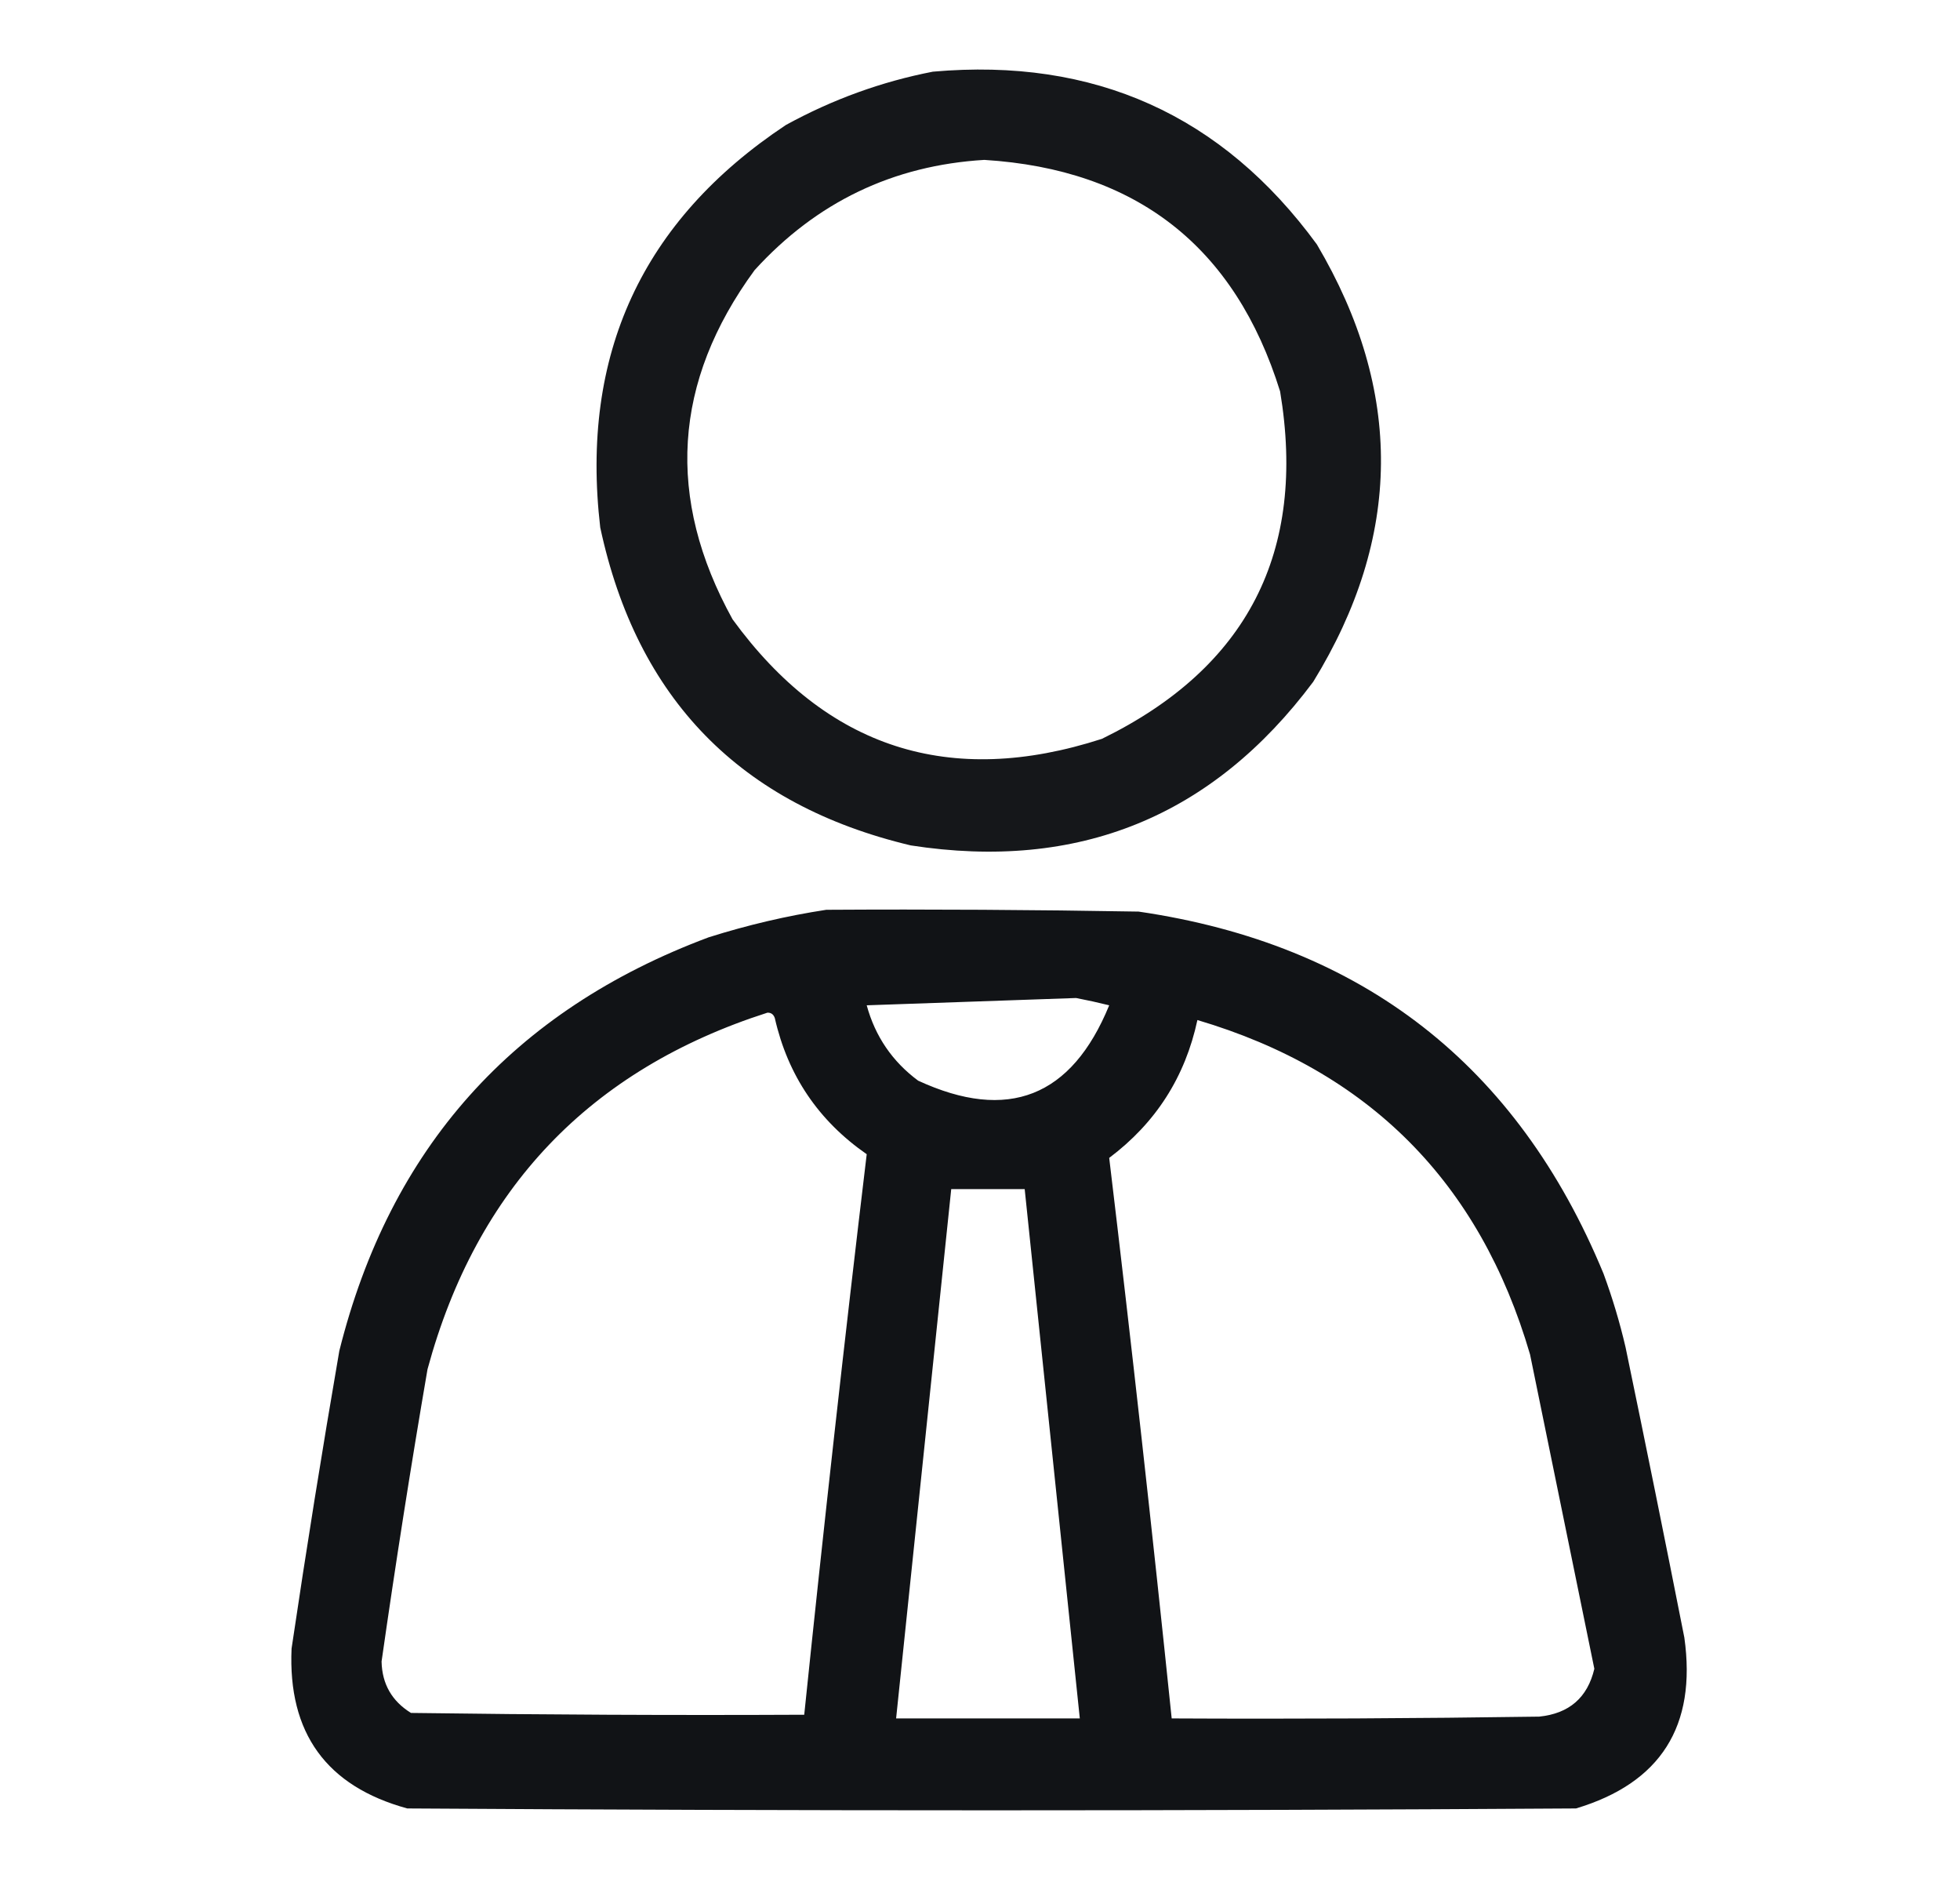 <svg width="25" height="24" viewBox="0 0 25 24" fill="none" xmlns="http://www.w3.org/2000/svg">
<g id="realtor 1">
<g id="Group">
<path id="Vector" opacity="0.952" fill-rule="evenodd" clip-rule="evenodd" d="M11.899 0.914C13.957 0.732 15.59 1.466 16.797 3.117C17.902 4.987 17.887 6.846 16.75 8.695C15.464 10.416 13.753 11.111 11.617 10.781C9.444 10.264 8.124 8.913 7.656 6.726C7.4 4.524 8.189 2.813 10.024 1.594C10.619 1.268 11.244 1.041 11.899 0.914ZM12.555 2.039C14.495 2.16 15.753 3.144 16.328 4.992C16.669 7.038 15.911 8.515 14.055 9.422C12.113 10.05 10.543 9.543 9.344 7.898C8.49 6.353 8.583 4.868 9.625 3.445C10.414 2.578 11.391 2.109 12.555 2.039Z" fill="#0A0C0F"/>
</g>
<g id="Group_2">
<path id="Vector_2" opacity="0.965" fill-rule="evenodd" clip-rule="evenodd" d="M10.539 11.602C11.867 11.594 13.195 11.602 14.523 11.625C17.377 12.042 19.354 13.581 20.453 16.242C20.566 16.549 20.66 16.862 20.734 17.18C20.99 18.413 21.24 19.647 21.484 20.883C21.643 22.012 21.182 22.738 20.102 23.062C15.133 23.094 10.164 23.094 5.195 23.062C4.164 22.78 3.671 22.1 3.719 21.023C3.907 19.755 4.11 18.49 4.328 17.227C4.973 14.644 6.543 12.886 9.039 11.953C9.536 11.796 10.036 11.679 10.539 11.602ZM13.726 12.727C13.866 12.754 14.007 12.785 14.148 12.82C13.669 13.99 12.857 14.31 11.711 13.781C11.382 13.537 11.163 13.216 11.055 12.82C11.953 12.789 12.844 12.758 13.726 12.727ZM9.789 12.914C9.836 12.913 9.867 12.936 9.883 12.984C10.049 13.714 10.44 14.292 11.055 14.719C10.77 17.097 10.505 19.48 10.258 21.867C8.586 21.875 6.914 21.867 5.242 21.844C4.998 21.693 4.873 21.474 4.867 21.188C5.045 19.943 5.24 18.701 5.453 17.461C6.078 15.156 7.524 13.64 9.789 12.914ZM15.273 13.008C17.461 13.656 18.875 15.078 19.516 17.273C19.789 18.61 20.062 19.945 20.336 21.281C20.249 21.649 20.015 21.852 19.633 21.891C18.07 21.914 16.508 21.922 14.945 21.914C14.698 19.527 14.433 17.144 14.148 14.766C14.742 14.32 15.117 13.734 15.273 13.008ZM12.133 15.164C12.445 15.164 12.758 15.164 13.07 15.164C13.305 17.414 13.539 19.664 13.773 21.914C12.992 21.914 12.211 21.914 11.43 21.914C11.664 19.664 11.898 17.414 12.133 15.164Z" fill="#0A0C0F"/>
</g>
</g>
</svg>
